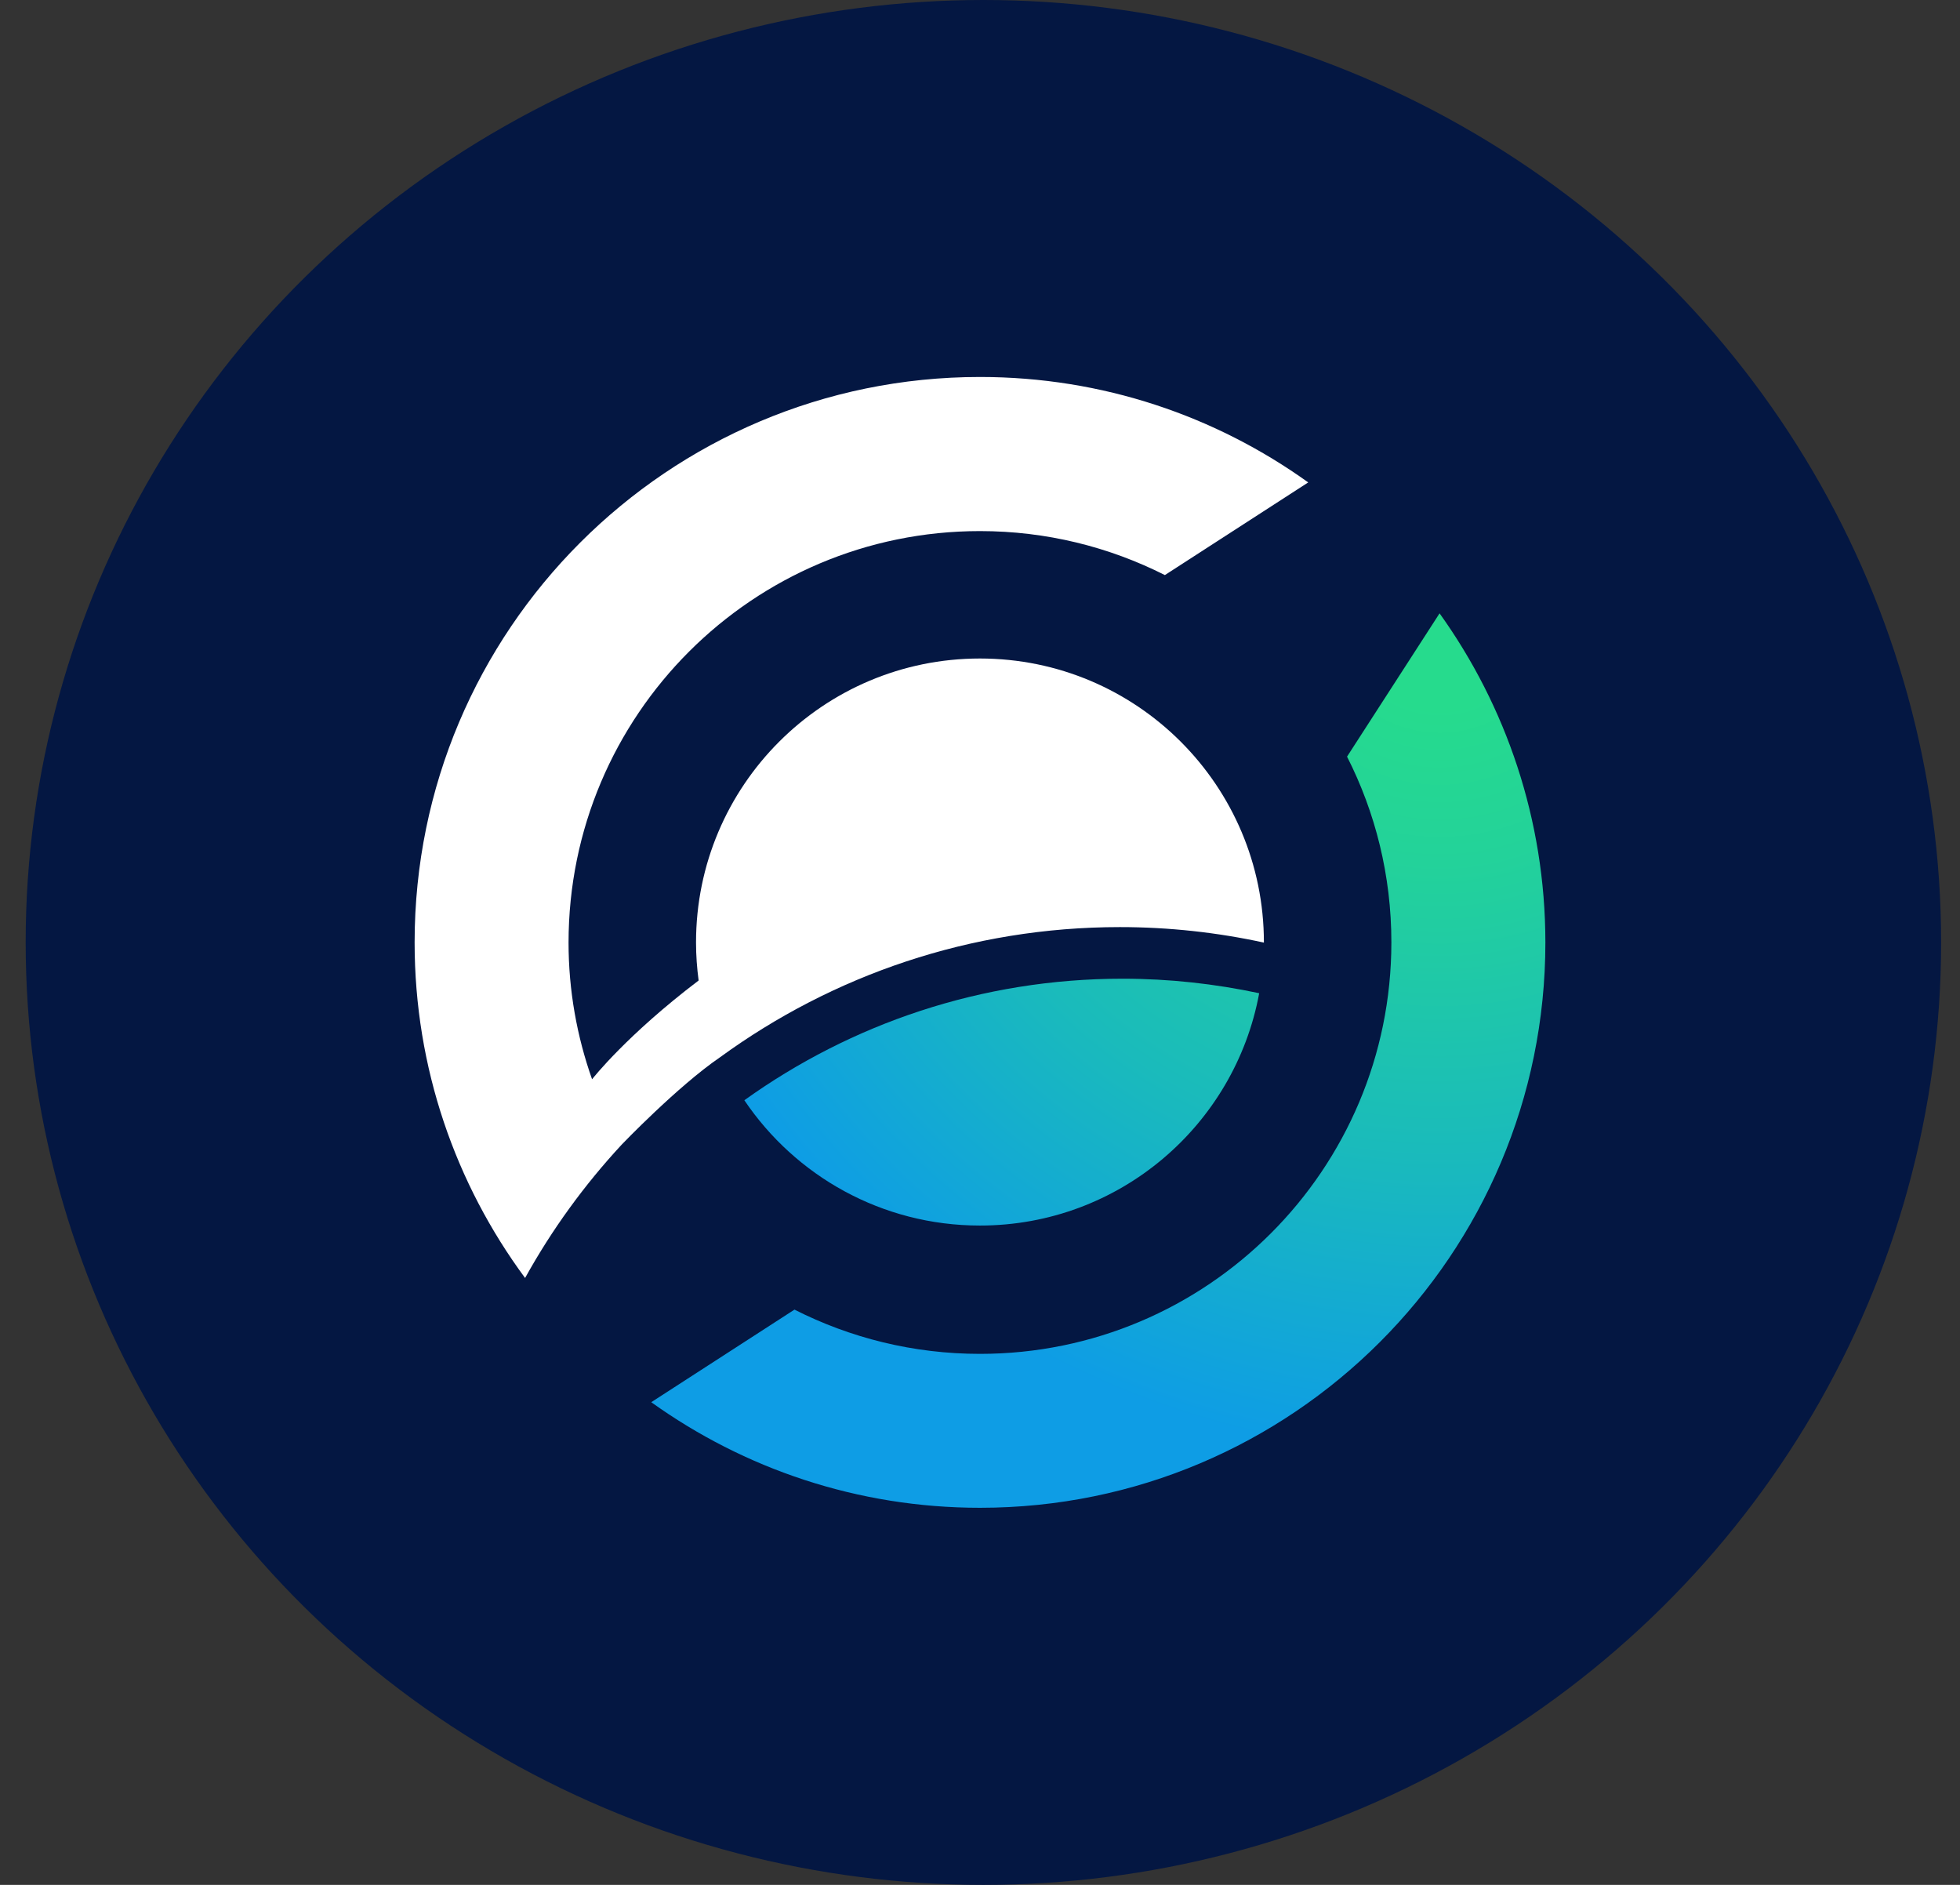 <svg width="52" height="50" viewBox="0 0 52 50" fill="none" xmlns="http://www.w3.org/2000/svg">
<rect x="0" y="0" width="52" height="50" fill="#333333" stroke="none"/>
<g id="Group 1000006789">
<ellipse id="Ellipse 3016" cx="26.09" cy="25" rx="25.409" ry="25" fill="#041742"/>
<g id="Group 1000006302">
<path id="Vector" d="M38.192 16.269V16.271L35.738 20.071C36.49 21.551 36.914 23.225 36.914 24.998C36.914 31.028 32.026 35.914 25.999 35.914C24.228 35.914 22.556 35.489 21.078 34.74L17.278 37.196C19.736 38.957 22.745 39.997 26.001 39.997C34.285 39.997 41 33.281 41 24.998C40.998 21.743 39.955 18.729 38.192 16.269Z" fill="url(#paint0_radial_201_28)"/>
<path id="Vector_2" d="M25.998 32.51C29.692 32.51 32.761 29.852 33.407 26.347C32.238 26.098 31.027 25.962 29.782 25.962C26.038 25.962 22.577 27.159 19.748 29.186C21.101 31.192 23.395 32.51 25.998 32.51Z" fill="url(#paint1_radial_201_28)"/>
<path id="Vector_3" d="M29.711 24.593C31.023 24.593 32.3 24.736 33.532 25.004V25.001C33.532 20.839 30.158 17.468 25.999 17.468C21.837 17.468 18.466 20.842 18.466 25.001C18.466 25.343 18.491 25.679 18.535 26.009L18.533 26.011C16.635 27.452 15.736 28.594 15.708 28.63C15.307 27.496 15.084 26.276 15.084 25.004C15.084 18.974 19.972 14.088 25.999 14.088C27.765 14.088 29.43 14.51 30.905 15.255L34.708 12.797C32.252 11.035 29.248 10 25.999 10C17.714 10 11 16.717 11 24.999C11 28.333 12.091 31.411 13.931 33.901C14.641 32.617 15.505 31.43 16.495 30.362C16.495 30.362 17.975 28.817 19.107 28.043C22.084 25.875 25.748 24.593 29.711 24.593Z" fill="white"/>
</g>
</g>
<defs>
<radialGradient id="paint0_radial_201_28" cx="0" cy="0" r="1" gradientUnits="userSpaceOnUse" gradientTransform="translate(38.195 16.252) scale(25.236 25.236)">
<stop offset="0.099" stop-color="#26DB8D"/>
<stop offset="0.263" stop-color="#23D29A"/>
<stop offset="0.564" stop-color="#1ABBBB"/>
<stop offset="0.886" stop-color="#0E9DE5"/>
</radialGradient>
<radialGradient id="paint1_radial_201_28" cx="0" cy="0" r="1" gradientUnits="userSpaceOnUse" gradientTransform="translate(38.194 16.252) scale(25.236)">
<stop offset="0.099" stop-color="#26DB8D"/>
<stop offset="0.263" stop-color="#23D29A"/>
<stop offset="0.564" stop-color="#1ABBBB"/>
<stop offset="0.886" stop-color="#0E9DE5"/>
</radialGradient>
</defs>
</svg>
